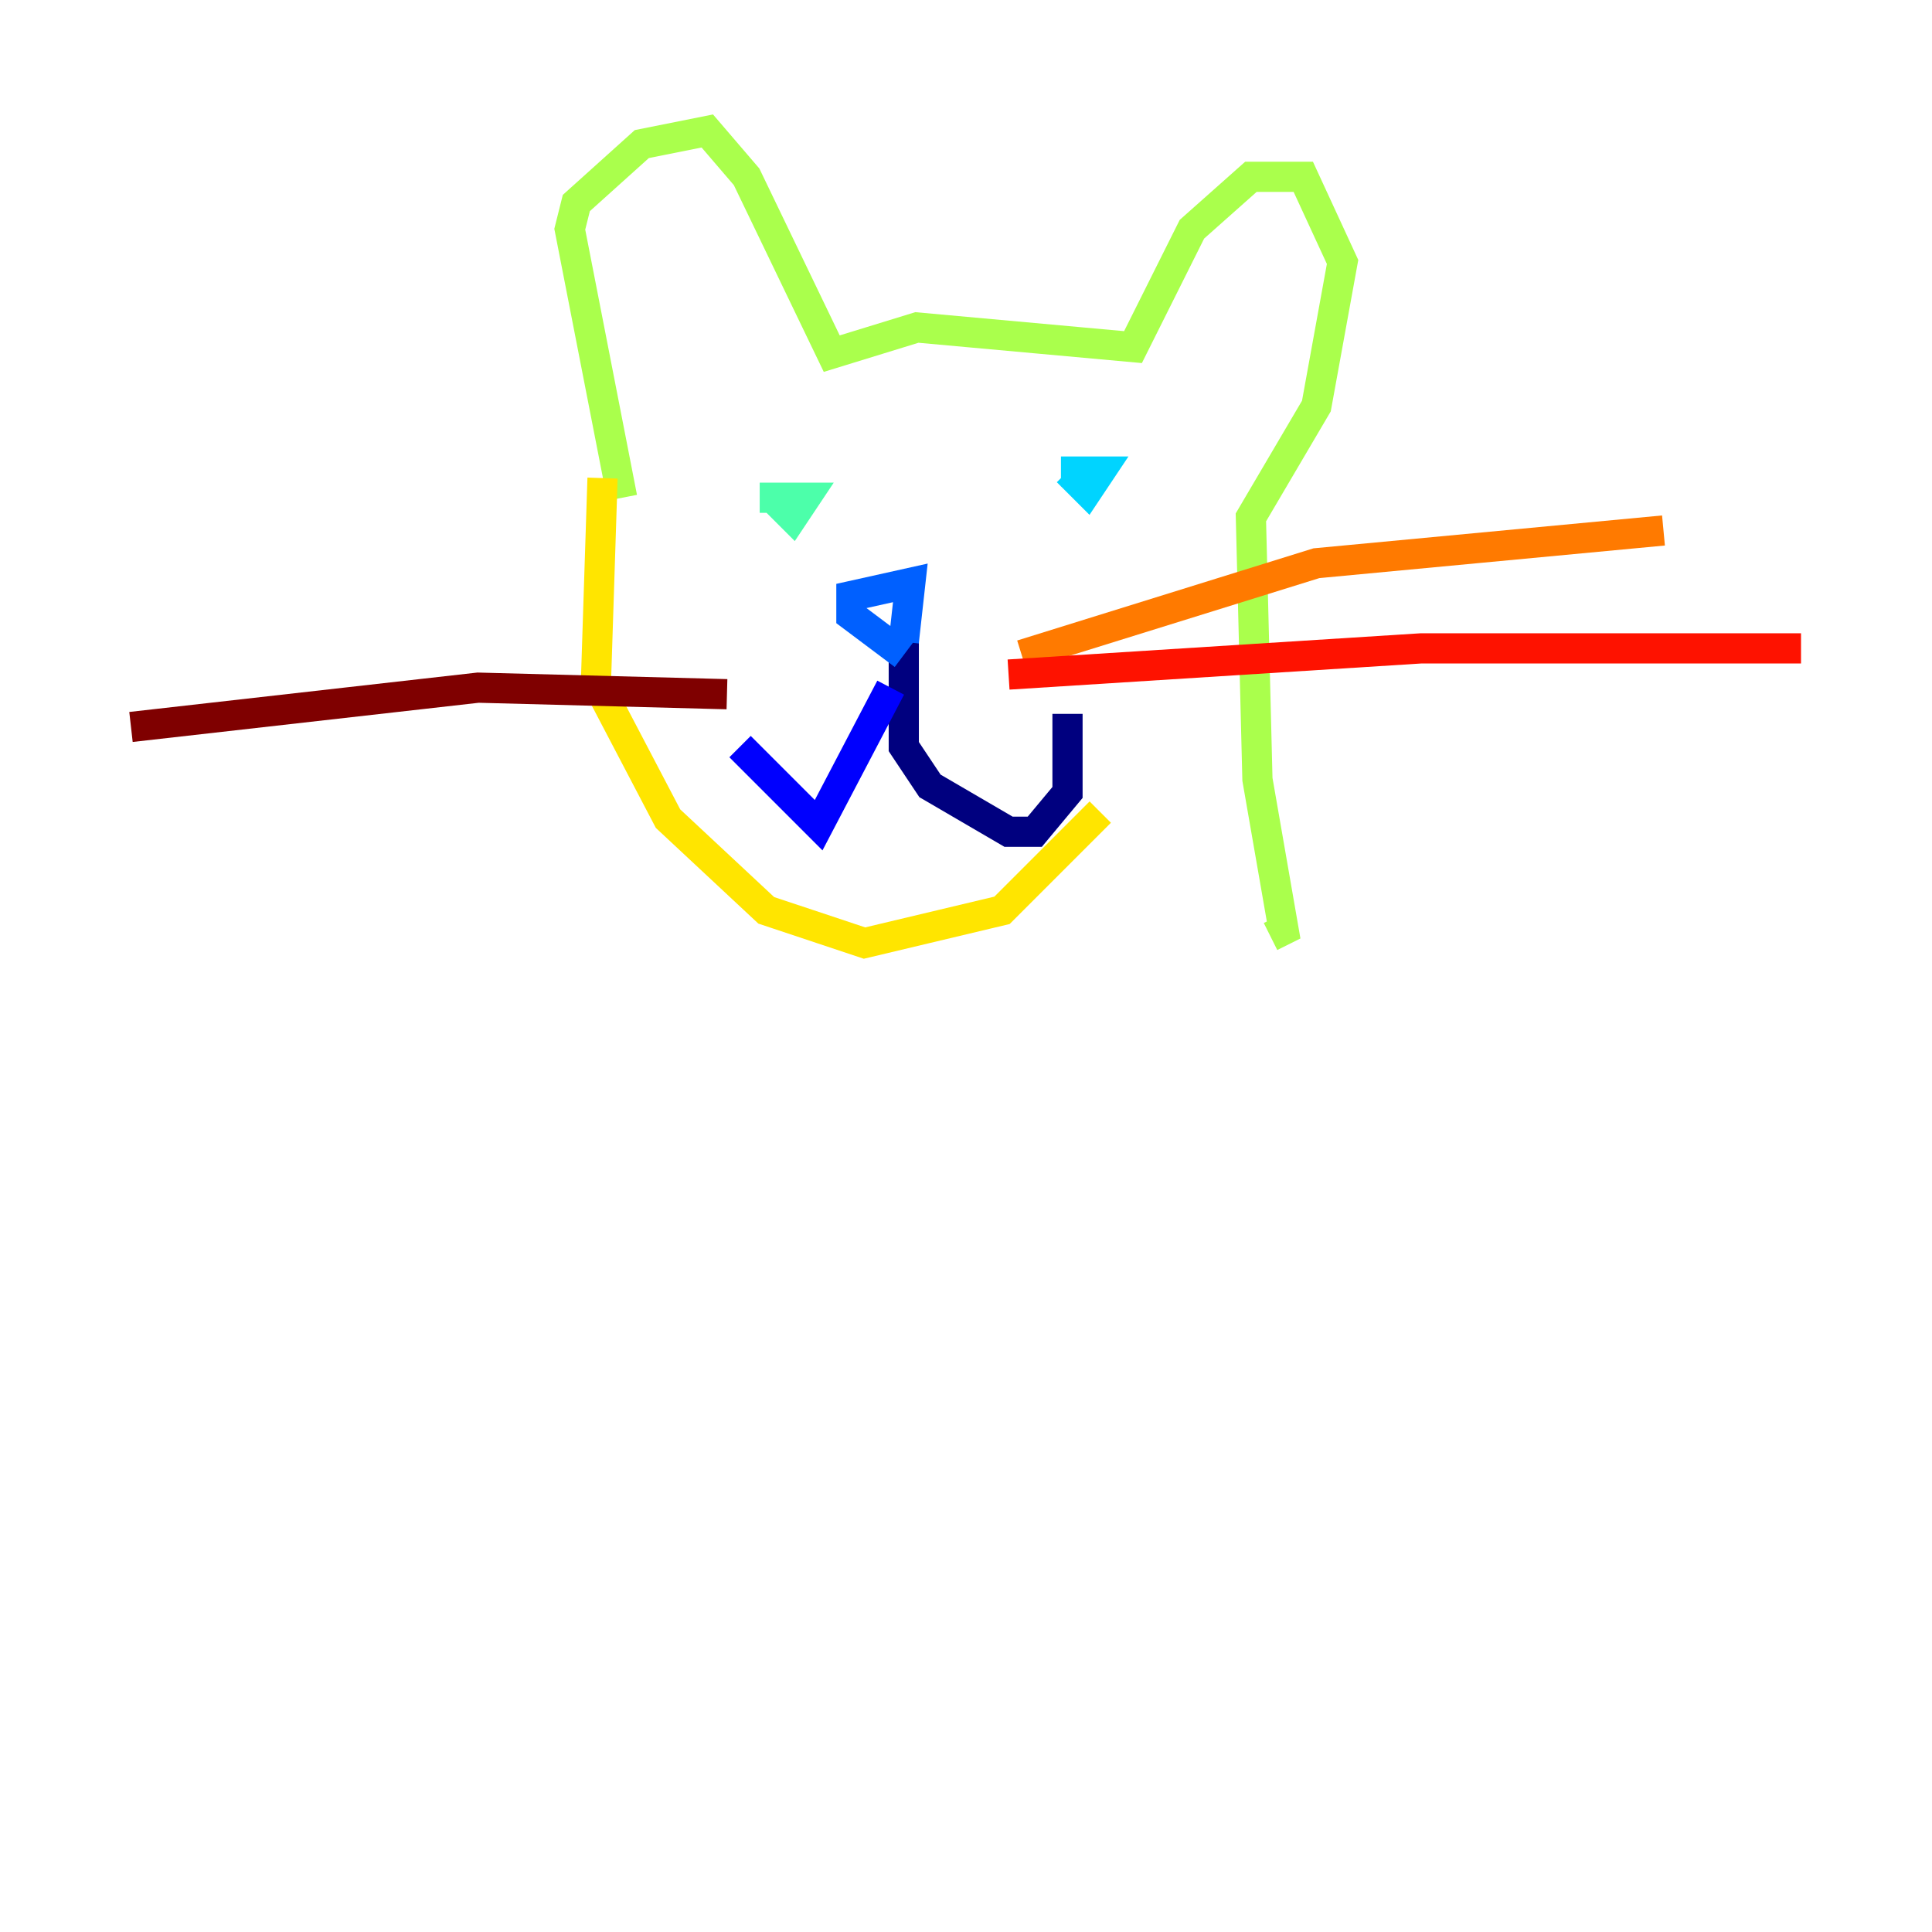 <?xml version="1.0" encoding="utf-8" ?>
<svg baseProfile="tiny" height="128" version="1.2" viewBox="0,0,128,128" width="128" xmlns="http://www.w3.org/2000/svg" xmlns:ev="http://www.w3.org/2001/xml-events" xmlns:xlink="http://www.w3.org/1999/xlink"><defs /><polyline fill="none" points="59.878,42.522 59.878,49.464 61.614,52.068 66.82,55.105 68.556,55.105 70.725,52.502 70.725,47.295" stroke="#00007f" stroke-width="2" /><polyline fill="none" points="59.01,45.559 54.237,54.671 49.031,49.464" stroke="#0000fe" stroke-width="2" /><polyline fill="none" points="59.878,43.39 56.407,40.786 56.407,39.485 60.312,38.617 59.878,42.522" stroke="#0060ff" stroke-width="2" /><polyline fill="none" points="70.725,31.241 72.027,32.542 72.895,31.241 70.291,31.241" stroke="#00d4ff" stroke-width="2" /><polyline fill="none" points="51.2,32.976 52.502,34.278 53.37,32.976 50.332,32.976" stroke="#4cffaa" stroke-width="2" /><polyline fill="none" points="41.22,32.976 37.749,15.186 38.183,13.451 42.522,9.546 46.861,8.678 49.464,11.715 55.105,23.43 60.746,21.695 75.064,22.997 78.969,15.186 82.875,11.715 86.346,11.715 88.949,17.356 87.214,26.902 82.875,34.278 83.308,51.634 85.044,61.614 84.176,62.047" stroke="#aaff4c" stroke-width="2" /><polyline fill="none" points="39.919,31.675 39.485,45.125 44.258,54.237 50.766,60.312 57.275,62.481 66.386,60.312 72.895,53.803" stroke="#ffe500" stroke-width="2" /><polyline fill="none" points="67.688,43.39 87.214,37.315 110.21,35.146" stroke="#ff7a00" stroke-width="2" /><polyline fill="none" points="66.82,44.691 94.156,42.956 119.322,42.956" stroke="#fe1200" stroke-width="2" /><polyline fill="none" points="48.163,45.993 31.675,45.559 8.678,48.163" stroke="#7f0000" stroke-width="2" /></svg>
